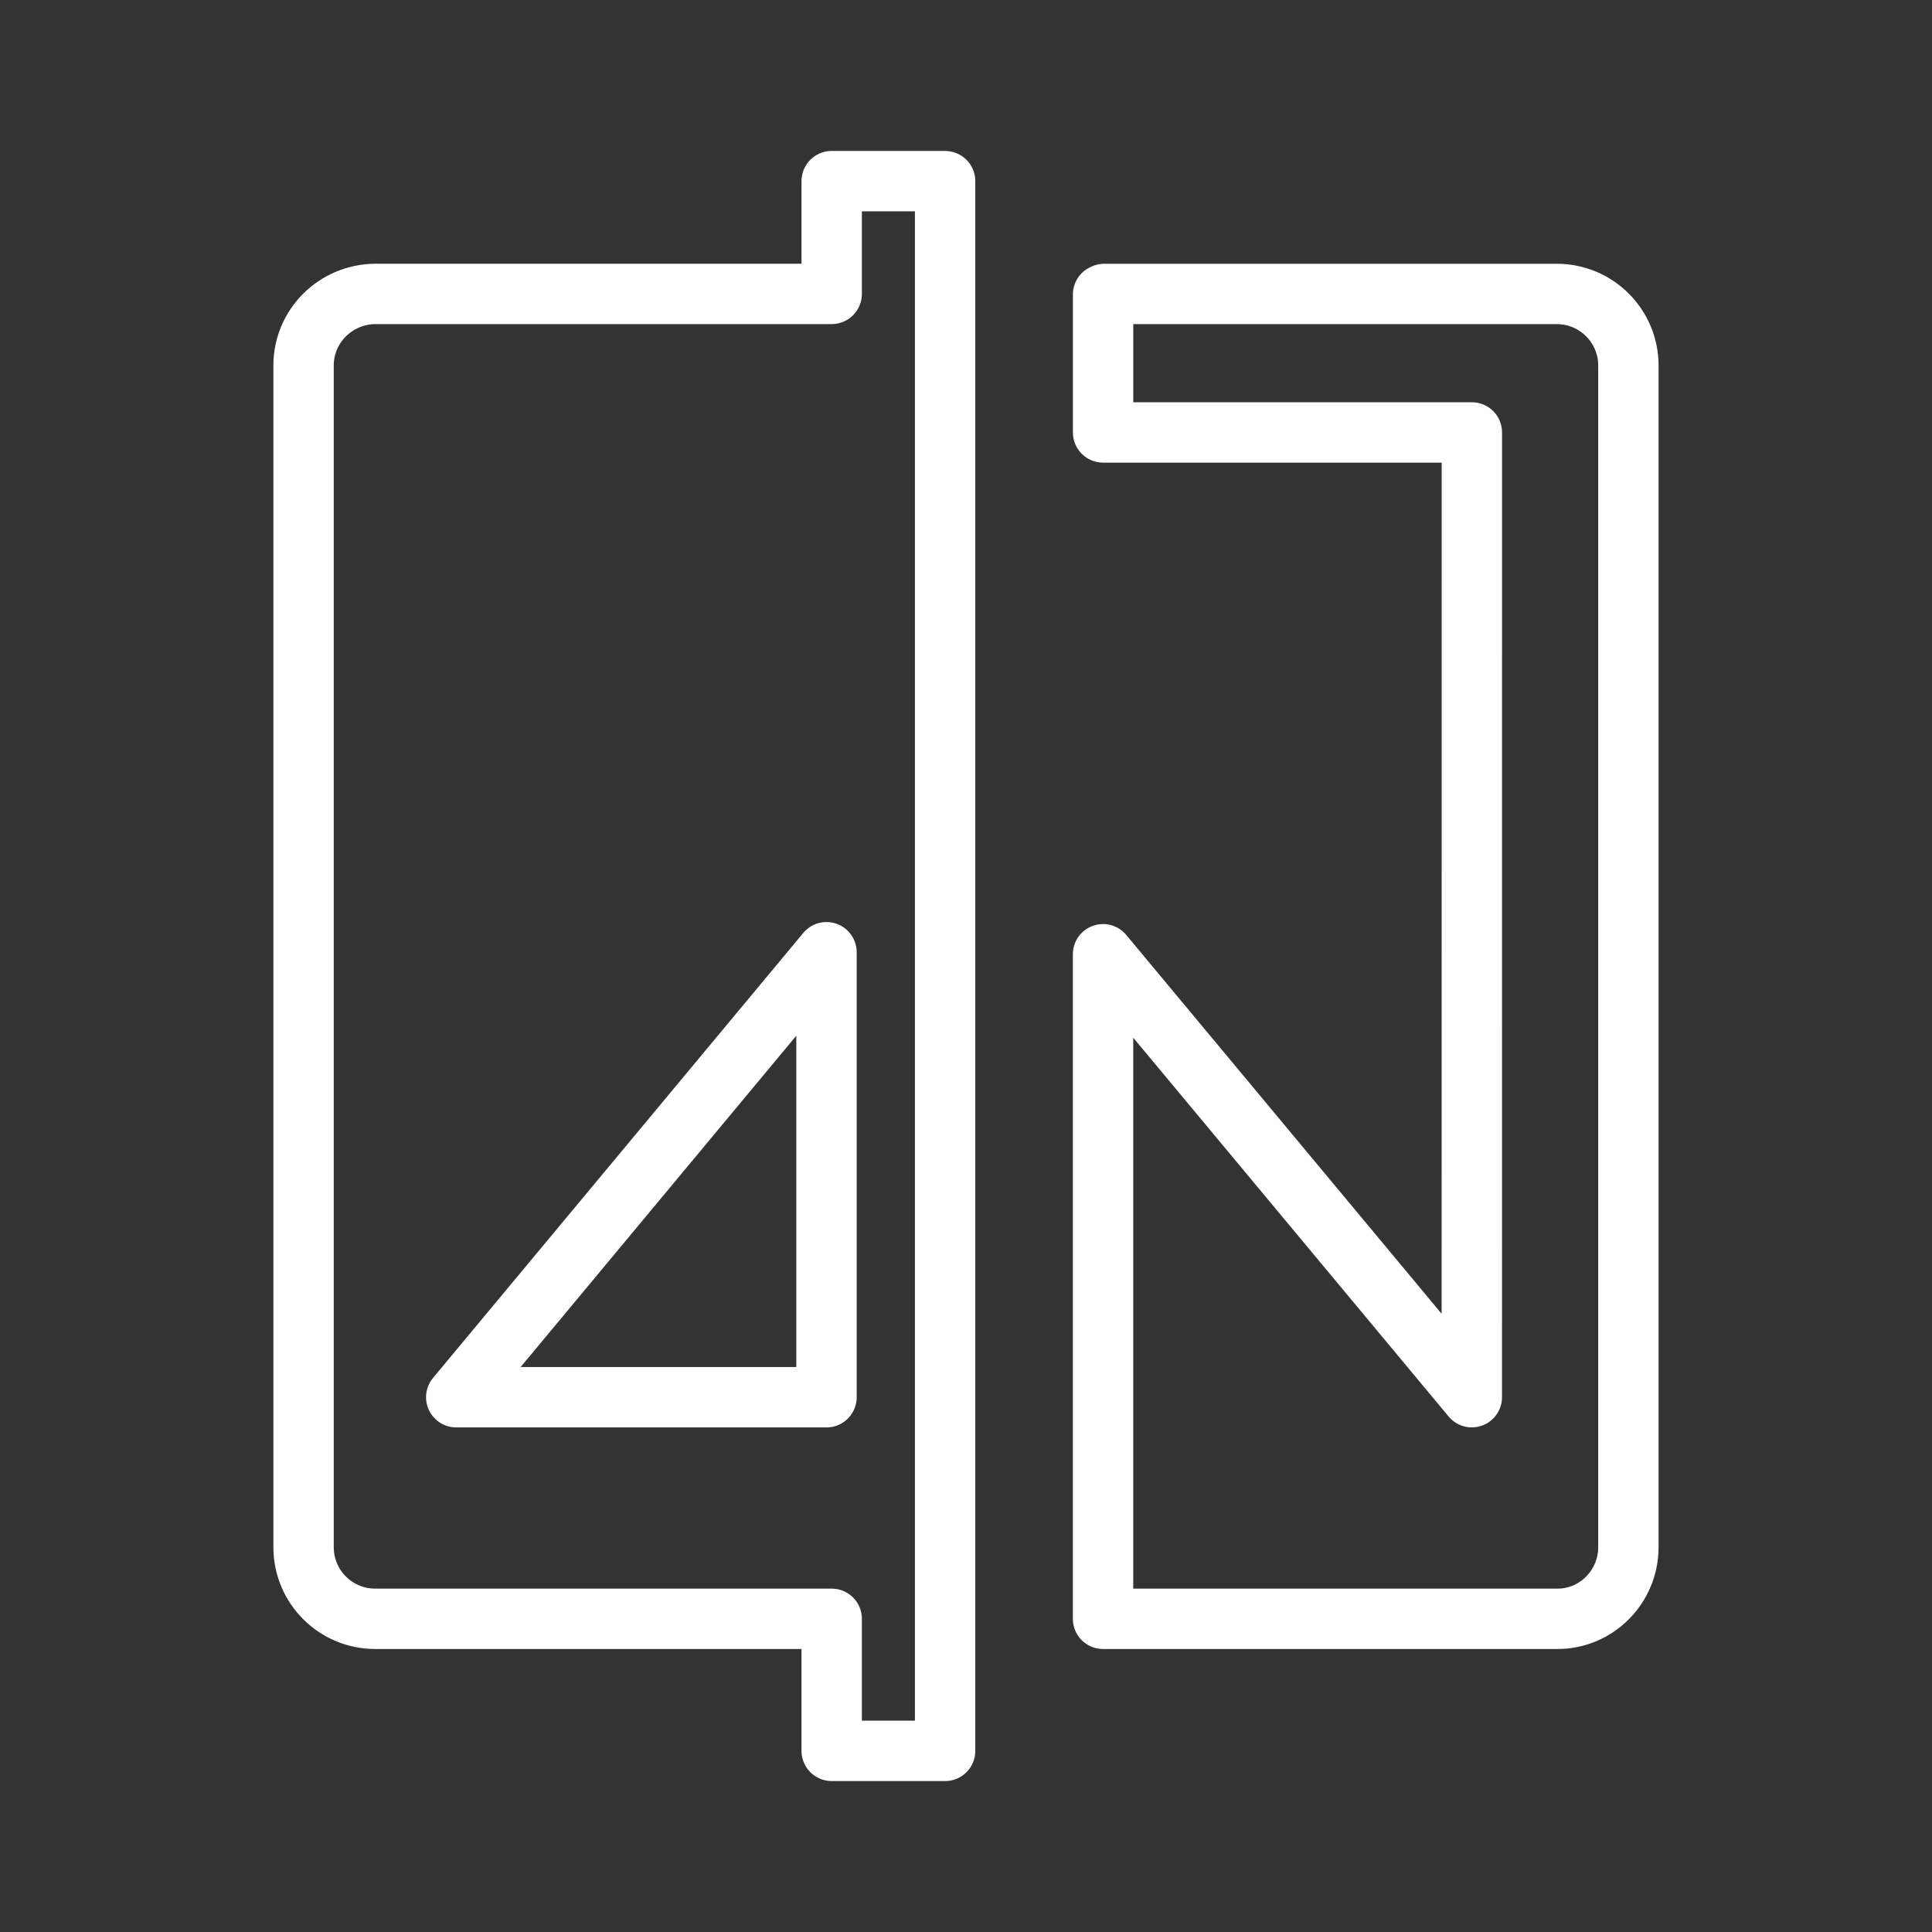<ns0:svg xmlns:ns0="http://www.w3.org/2000/svg" id="a" viewBox="0 0 48 48" style="stroke-width:1.5px"><ns0:rect x="0" y="0" width="48" height="48" fill="#333333" stroke="none"/><ns0:defs style="stroke-width:1.5px"><ns0:style style="stroke-width:1.5px">.f{fill:none;stroke:#fff;stroke-linecap:round;stroke-linejoin:round;}</ns0:style></ns0:defs><ns0:g id="b" style="stroke-width:1.5px"><ns0:path id="c" class="f" d="m27.436,7.303h11.242c.983,0,1.779.797,1.779,1.779v29.357c0,.983-.797,1.79-1.779,1.78h-11.273v-16.511l9.162,11.005.001-23.969h-9.162v-3.428" style="stroke-width:1.5px" /><ns0:path id="d" class="f" d="m20.534,23.658l-9.199,11.056h9.199v-11.056Z" style="stroke-width:1.5px" /><ns0:path id="e" class="f" d="m20.663,43.5v-3.281h-11.342c-.983,0-1.779-.797-1.779-1.78V9.082c0-.983.797-1.77,1.779-1.78h11.342v-2.802l2.818.001v38.999h-2.818Z" style="stroke-width:1.5px" /></ns0:g></ns0:svg>